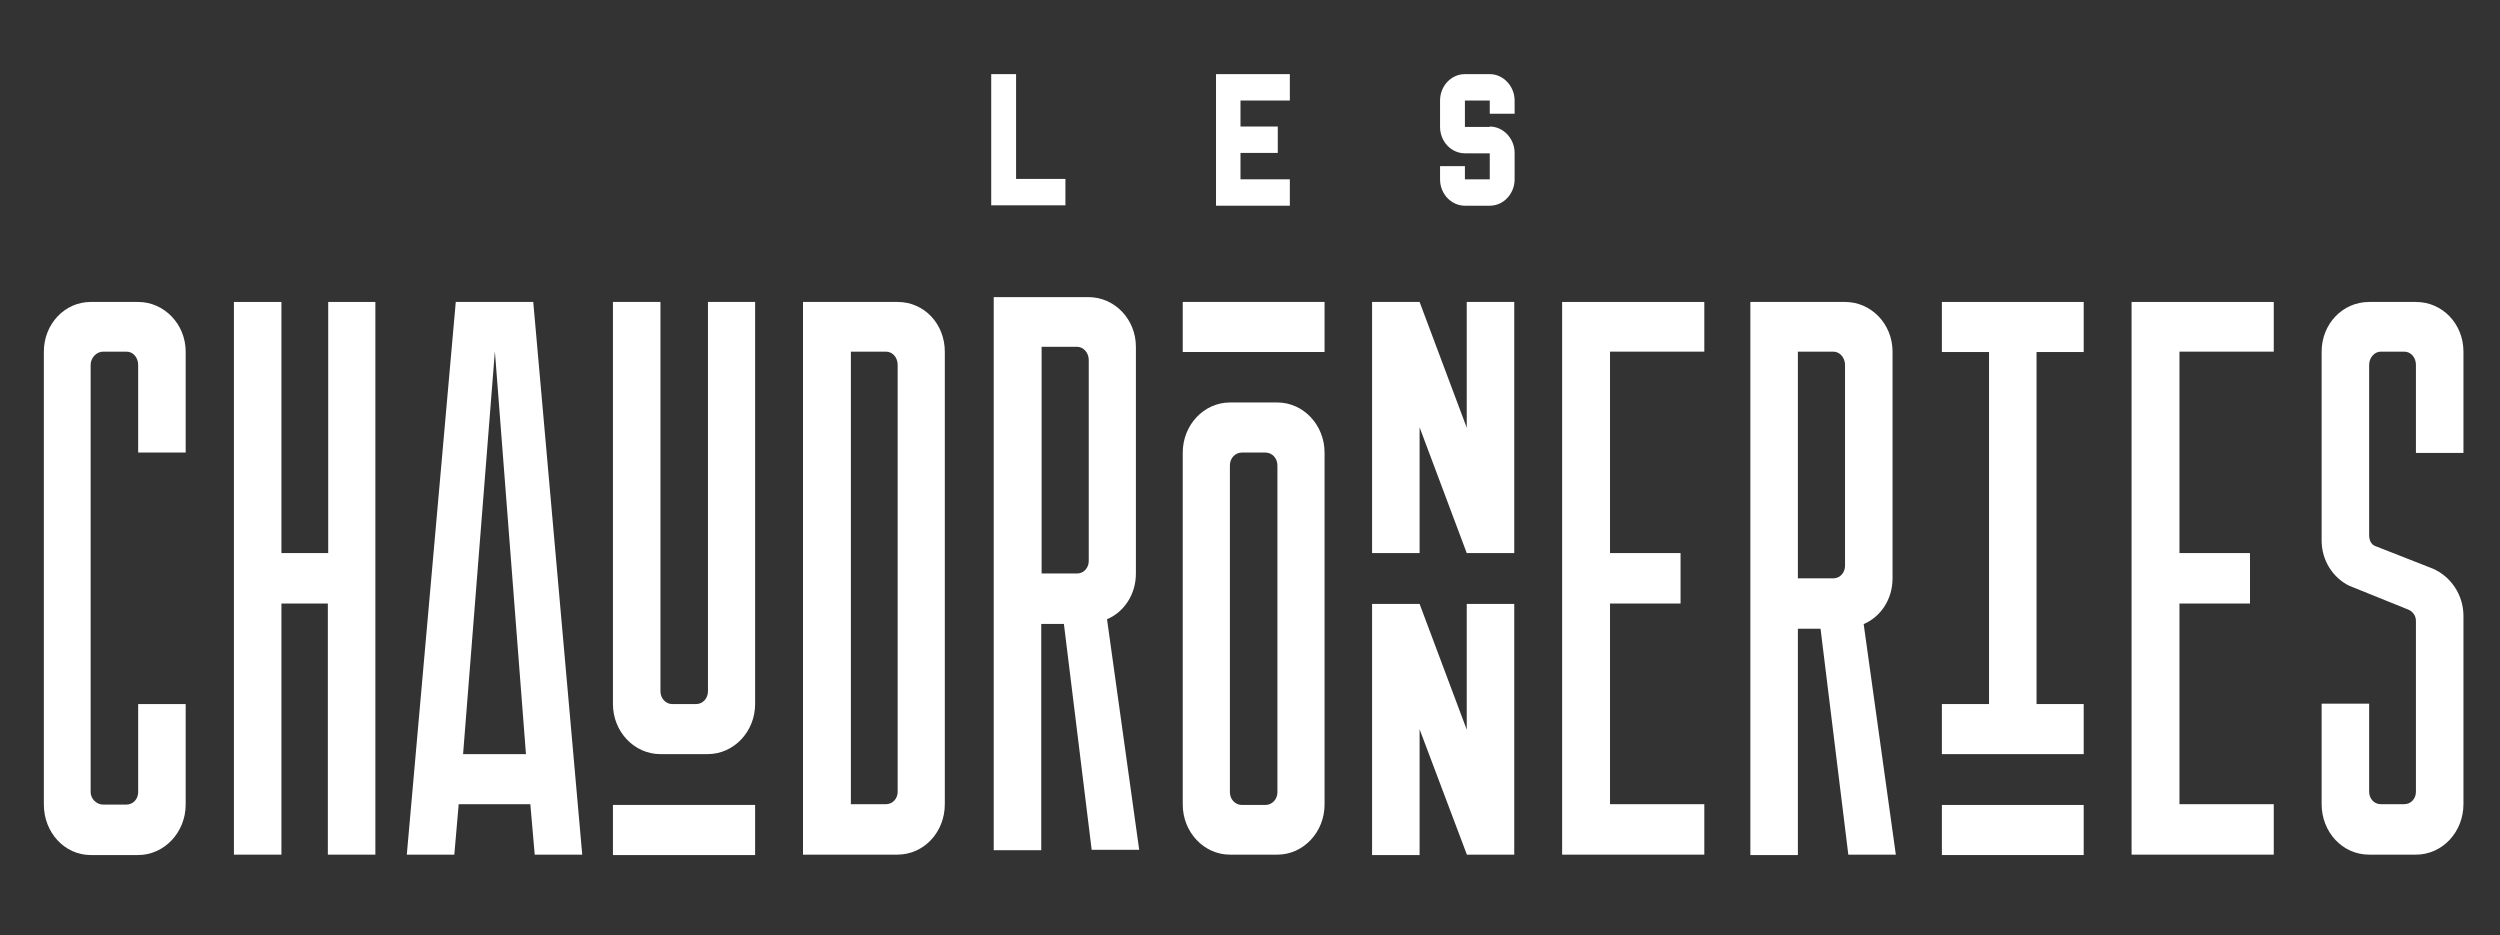 <svg width="294" height="110" viewBox="0 0 294 110" fill="none" xmlns="http://www.w3.org/2000/svg">
<rect x="0" y="0" width="294" height="110" fill="#333333" stroke="none"/>
<path d="M16.247 53.22V42.905C16.247 42.083 15.688 41.353 14.872 41.353H12.121C11.347 41.353 10.66 42.083 10.66 42.905V93.158C10.66 93.934 11.347 94.618 12.121 94.618H14.872C15.646 94.618 16.247 93.979 16.247 93.158V82.797H21.835V94.618C21.835 97.905 19.299 100.552 16.247 100.552H10.66C7.608 100.552 5.158 97.905 5.158 94.618V41.353C5.158 38.112 7.608 35.51 10.66 35.51H16.247C19.299 35.51 21.835 38.112 21.835 41.353V53.22H16.247Z" fill="white"/>
<path d="M44.143 35.51V100.506H38.555V70.975H33.096V100.506H27.509V35.51H33.096V65.041H38.598V35.51H44.143Z" fill="white"/>
<path d="M53.427 100.506H47.84L53.599 35.51H62.711L68.471 100.506H62.883L62.368 94.573H53.943L53.427 100.506ZM54.459 88.685H61.852L58.198 41.307L54.459 88.685Z" fill="white"/>
<path d="M88.802 35.51V82.797C88.802 86.037 86.309 88.685 83.214 88.685H77.669C74.575 88.685 72.082 86.037 72.082 82.797V35.51H77.669V81.29C77.669 82.112 78.271 82.797 79.045 82.797H81.882C82.612 82.797 83.257 82.158 83.257 81.29V35.51H88.802ZM72.082 94.664H88.802V100.552H72.082V94.664Z" fill="white"/>
<path d="M111.11 41.353V94.573C111.11 97.859 108.66 100.506 105.522 100.506H94.433V35.51H105.565C108.703 35.51 111.11 38.112 111.11 41.353ZM104.19 94.573C104.963 94.573 105.565 93.934 105.565 93.112V42.905C105.565 42.083 105.006 41.353 104.19 41.353H100.063V94.573H104.19Z" fill="white"/>
<path d="M125.115 73.373H122.45V99.983H116.862V34.941H127.994C131.089 34.941 133.582 37.543 133.582 40.783V67.439C133.582 69.904 132.207 71.958 130.186 72.825L133.969 99.937H128.381L125.115 73.373ZM122.493 67.439H126.748C127.522 67.393 128.037 66.709 128.037 65.978V42.335C128.037 41.514 127.436 40.783 126.662 40.783H122.493V67.439Z" fill="white"/>
<path d="M139.091 35.51H155.768V41.398H139.091V35.51ZM155.768 53.22V94.618C155.768 97.859 153.275 100.506 150.224 100.506H144.636C141.584 100.506 139.091 97.859 139.091 94.618V53.22C139.091 49.979 141.584 47.332 144.636 47.332H150.224C153.275 47.332 155.768 49.979 155.768 53.22ZM148.805 94.664C149.579 94.664 150.224 94.025 150.224 93.158V54.726C150.224 53.905 149.622 53.22 148.805 53.22H146.054C145.281 53.22 144.636 53.859 144.636 54.726V93.158C144.636 93.979 145.238 94.664 146.054 94.664H148.805Z" fill="white"/>
<path d="M172.532 65.041H172.489L166.944 50.253V65.041H161.356V35.51H166.944L172.489 50.299V35.51H178.076V65.041H172.532ZM178.076 100.506H172.489V100.461L166.944 85.763V100.552H161.356V71.021H166.944L172.489 85.809V71.021H178.076V100.506Z" fill="white"/>
<path d="M189.338 41.353V65.041H197.633V70.975H189.338V94.573H200.427V100.506H183.707V35.51H200.427V41.353H189.338Z" fill="white"/>
<path d="M214.096 73.942H211.431V100.552H205.843V35.51H216.975C220.07 35.51 222.563 38.112 222.563 41.353V68.008C222.563 70.473 221.188 72.527 219.168 73.394L222.95 100.506H217.362L214.096 73.942ZM211.431 68.008H215.686C216.46 67.963 216.975 67.278 216.975 66.548V42.905C216.975 42.083 216.374 41.353 215.6 41.353H211.431V68.008Z" fill="white"/>
<path d="M239.498 41.398V82.797H245.043V88.685H228.366V82.797H233.91V41.398H228.366V35.51H245.043V41.398H239.498ZM228.366 94.664H245.043V100.552H228.366V94.664Z" fill="white"/>
<path d="M256.304 41.353V65.041H264.6V70.975H256.304V94.573H267.394V100.506H250.674V35.51H267.394V41.353H256.304Z" fill="white"/>
<path d="M289.702 41.353V53.266H284.114V42.905C284.114 42.083 283.555 41.353 282.739 41.353H279.988C279.214 41.353 278.612 42.083 278.612 42.905V62.942C278.612 63.49 278.827 64.037 279.343 64.22L286.091 66.867C288.197 67.78 289.702 69.925 289.702 72.436V94.573C289.702 97.813 287.252 100.506 284.114 100.506H278.612C275.432 100.506 273.025 97.813 273.025 94.573V82.751H278.612V93.112C278.612 93.888 279.171 94.573 279.988 94.573H282.739C283.512 94.573 284.114 93.934 284.114 93.112V73.029C284.114 72.436 283.77 71.934 283.254 71.705L276.248 68.876C274.4 67.963 273.025 65.954 273.025 63.581V41.353C273.025 38.112 275.475 35.51 278.612 35.51H284.114C287.252 35.51 289.702 38.112 289.702 41.353Z" fill="white"/>
<path d="M125.294 21.041V24.145H116.568V8.718H119.491V21.041H125.294Z" fill="white"/>
<path d="M145.883 11.776V14.88H150.267V17.983H145.883V21.087H151.685V24.191H143.003V8.718H151.685V11.822H145.883V11.776Z" fill="white"/>
<path d="M175.196 14.88C176.787 14.88 178.119 16.295 178.119 17.983V21.087C178.119 22.776 176.83 24.191 175.196 24.191H172.274C170.683 24.191 169.351 22.822 169.351 21.087V19.535H172.274V21.087H175.196V18.029H172.274C170.683 18.029 169.351 16.66 169.351 14.925V11.822C169.351 10.133 170.64 8.718 172.274 8.718H175.196C176.787 8.718 178.119 10.133 178.119 11.822V13.373H175.196V11.822H172.274V14.925H175.196V14.88Z" fill="white"/>
</svg>
